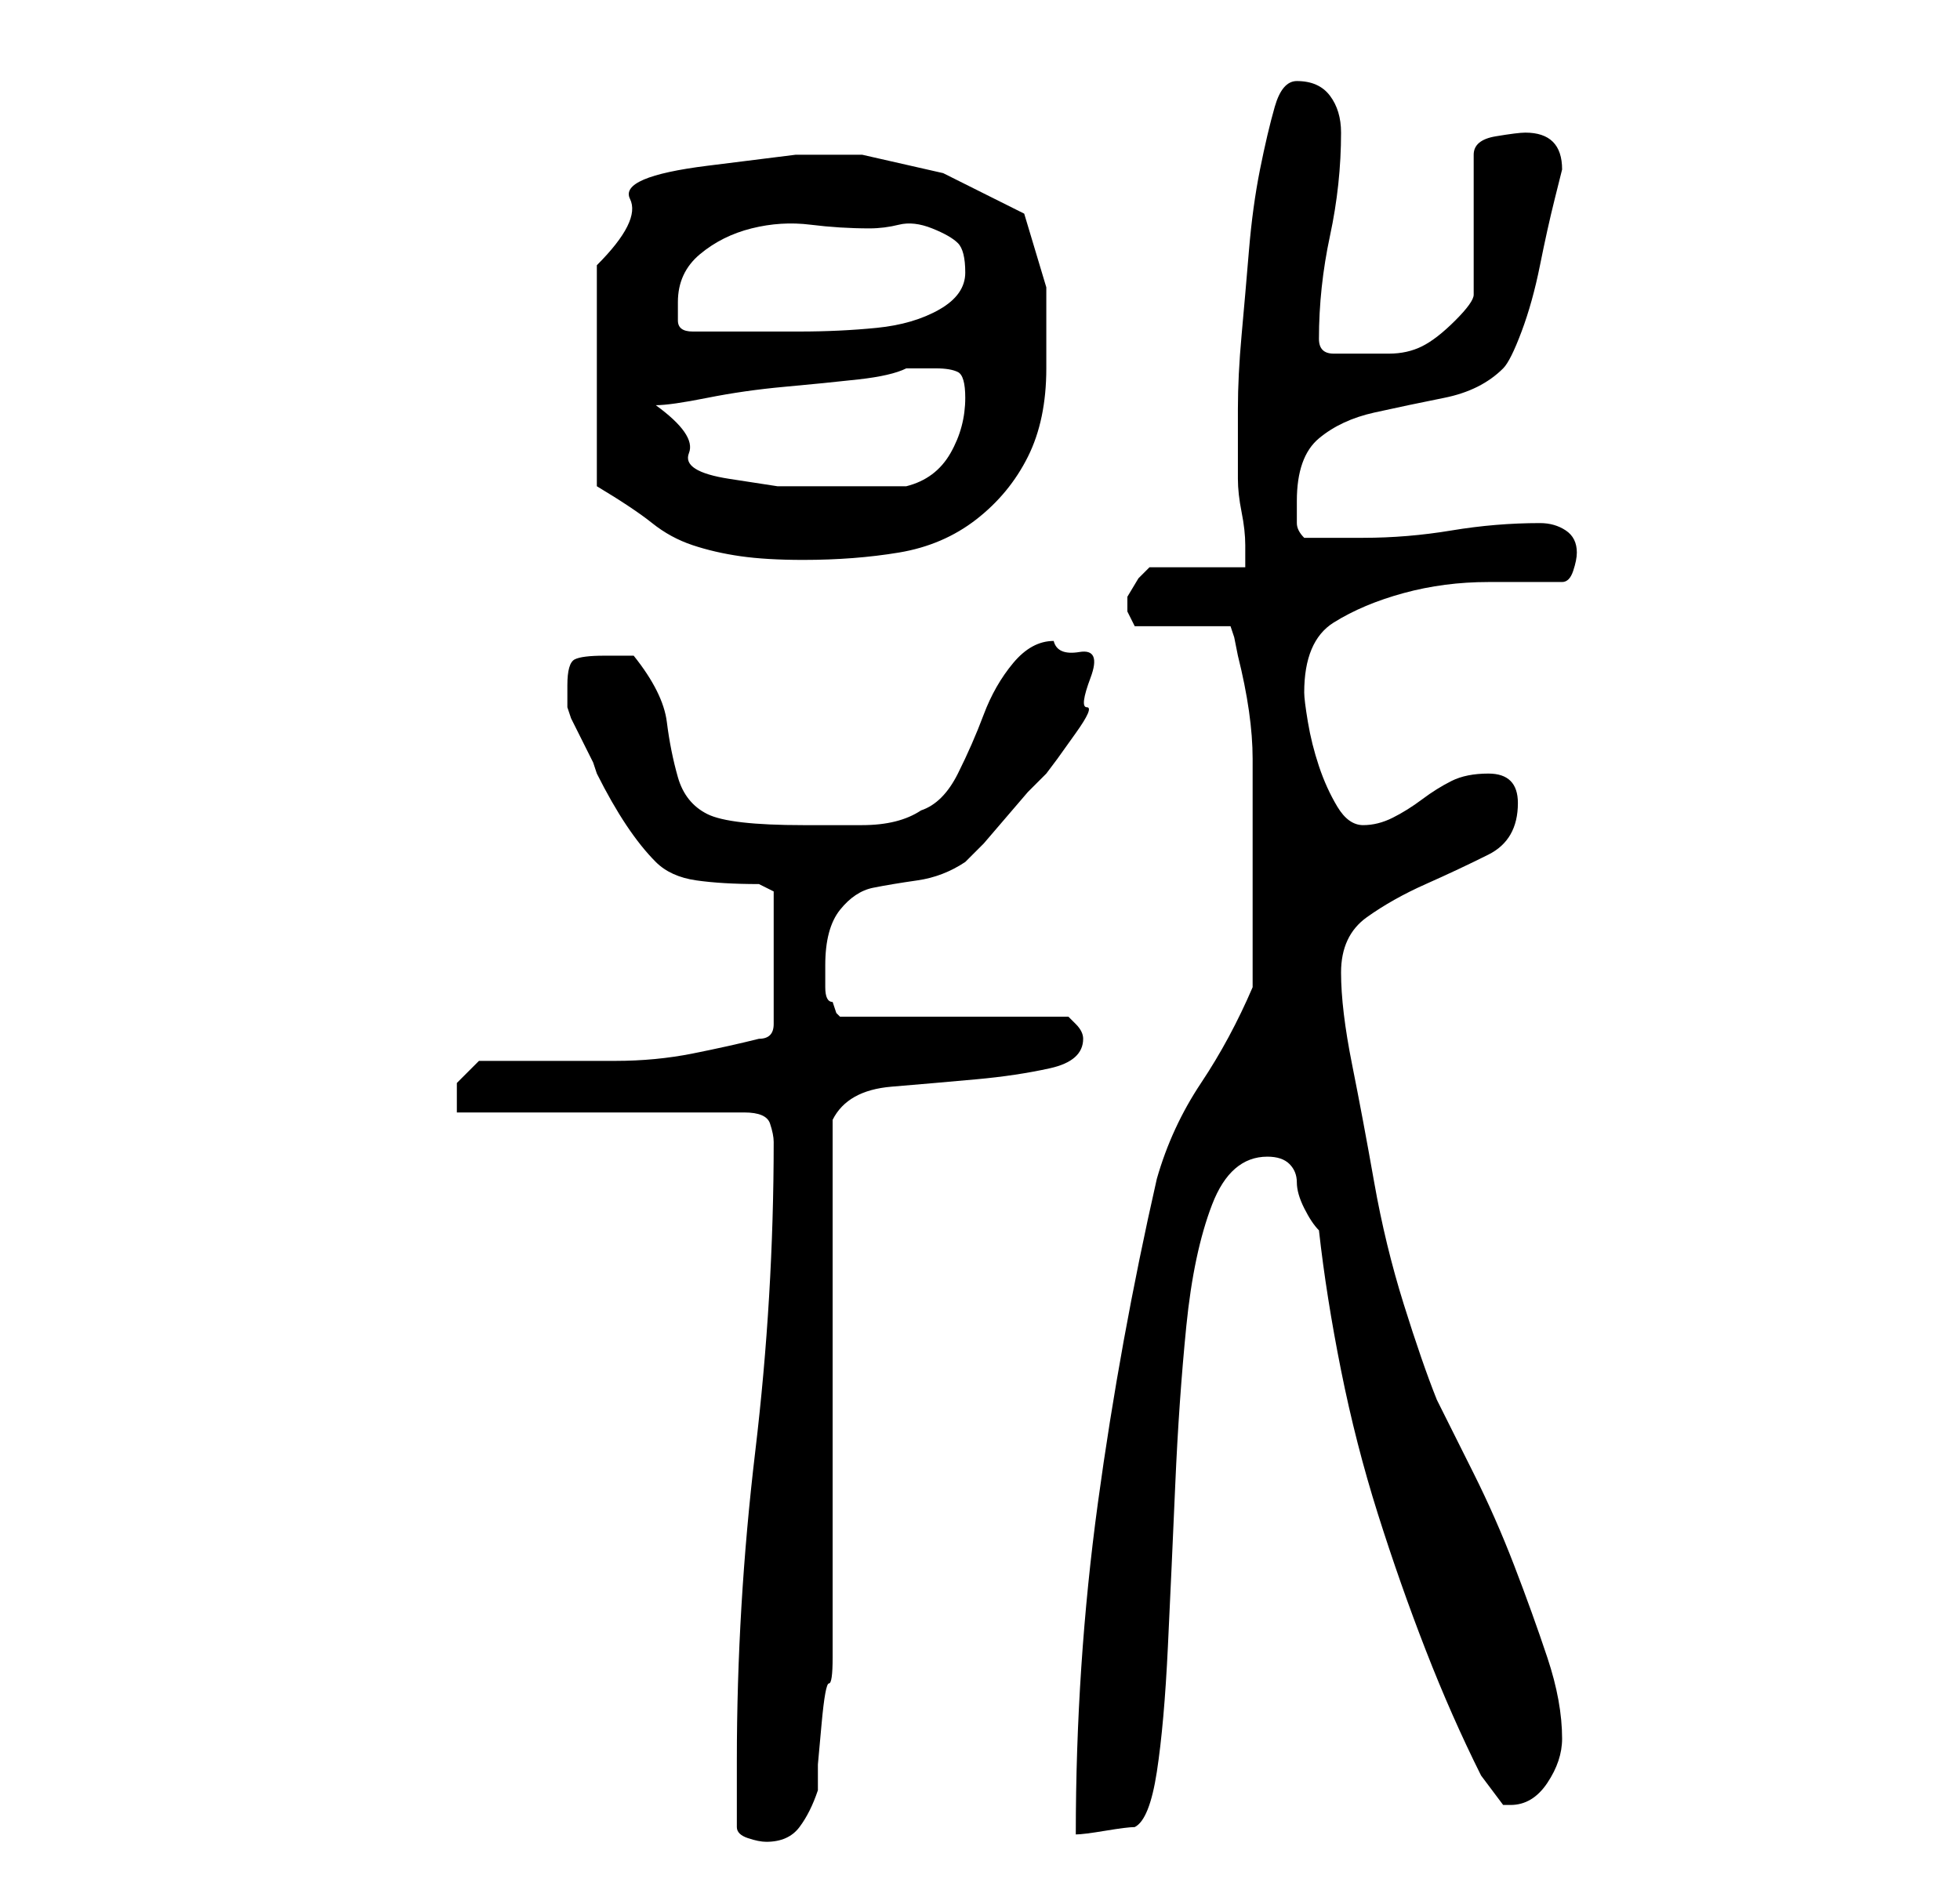 <?xml version="1.0" standalone="no"?>
<!DOCTYPE svg PUBLIC "-//W3C//DTD SVG 1.1//EN" "http://www.w3.org/Graphics/SVG/1.1/DTD/svg11.dtd" >
<svg xmlns="http://www.w3.org/2000/svg" xmlns:xlink="http://www.w3.org/1999/xlink" version="1.1" viewBox="-10 0 266 256">
   <path fill="currentColor"
d="M90 248q0 1 1.5 1.5t2.5 0.5q3 0 4.5 -2t2.5 -5v-3.5t0.5 -5.5t1 -5.5t0.5 -3.5v-73q2 -4 8 -4.5t11.5 -1t10 -1.5t4.5 -4q0 -1 -1 -2l-1 -1h-31l-0.5 -0.5t-0.5 -1.5q-1 0 -1 -2v-3q0 -5 2 -7.5t4.5 -3t6 -1t6.5 -2.5l2.5 -2.5t3 -3.5t3 -3.5l2.5 -2.5l1.5 -2t2.5 -3.5
t1.5 -3.5t0.5 -4t-1.5 -3.5t-3.5 -1.5q-3 0 -5.5 3t-4 7t-3.5 8t-5 5q-3 2 -8 2h-8q-10 0 -13 -1.5t-4 -5t-1.5 -7.5t-4.5 -9h-4q-3 0 -4 0.5t-1 3.5v2v1l0.5 1.5t1.5 3t1.5 3l0.5 1.5q2 4 4 7t4 5t5.5 2.5t8.5 0.5l2 1v18q0 1 -0.5 1.5t-1.5 0.5q-4 1 -9 2t-10.5 1h-10.5
h-8t-3 3v4h39q3 0 3.5 1.5t0.5 2.5q0 21 -2.5 42t-2.5 42v4.5v4.5zM160 134q-3 7 -7 13t-6 13q-5 22 -8 44t-3 45q1 0 4 -0.5t4 -0.5q2 -1 3 -7.5t1.5 -17t1 -22t1.5 -21.5t3.5 -16.5t7.5 -6.5q2 0 3 1t1 2.5t1 3.5t2 3q1 9 3 19t5 19.5t6.5 18.5t7.5 17l3 4h1q3 0 5 -3
t2 -6q0 -5 -2 -11t-4.5 -12.5t-5.5 -12.5l-5 -10q-2 -5 -4.5 -13t-4 -16.5t-3 -16t-1.5 -12.5t3.5 -7.5t8 -4.5t8.5 -4t4 -7q0 -2 -1 -3t-3 -1q-3 0 -5 1t-4 2.5t-4 2.5t-4 1t-3.5 -2.5t-2.5 -5.5t-1.5 -6t-0.5 -4q0 -7 4 -9.5t9.5 -4t11.5 -1.5h10q1 0 1.5 -1.5t0.5 -2.5
q0 -2 -1.5 -3t-3.5 -1q-6 0 -12 1t-12 1h-8q-1 -1 -1 -2v-3q0 -6 3 -8.5t7.5 -3.5t9.5 -2t8 -4q1 -1 2.5 -5t2.5 -9t2 -9l1 -4q0 -5 -5 -5q-1 0 -4 0.5t-3 2.5v19q0 1 -2.5 3.5t-4.5 3.5t-4.5 1h-4.5h-3q-2 0 -2 -2q0 -7 1.5 -14t1.5 -14q0 -3 -1.5 -5t-4.5 -2q-2 0 -3 3.5
t-2 8.5t-1.5 11t-1 11.5t-0.5 10v6.5v3q0 2 0.5 4.5t0.5 4.5v3h-13l-1.5 1.5t-1.5 2.5v1v0.5v0.5l0.5 1l0.5 1h13l0.5 1.5t0.5 2.5q1 4 1.5 7.5t0.5 6.5v7v8v16zM71 66q5 3 7.5 5t5.5 3t6.5 1.5t8.5 0.5q7 0 13 -1t10.5 -4.5t7 -8.5t2.5 -12v-11t-3 -10l-11 -5.5t-11 -2.5
h-9t-12 1.5t-10.5 4.5t-4.5 9v30zM79 55q2 0 7 -1t10.5 -1.5t10 -1t6.5 -1.5h2h2q2 0 3 0.5t1 3.5q0 4 -2 7.5t-6 4.5h-10h-7.5t-6.5 -1t-5.5 -3.5t-4.5 -6.5zM82 41q0 -4 3 -6.5t7 -3.5t8 -0.5t8 0.5q2 0 4 -0.5t4.5 0.5t3.5 2t1 4t-3.5 5t-8.5 2.5t-10.5 0.5h-7.5h-4h-3
q-2 0 -2 -1.5v-2.5z" />
</svg>

